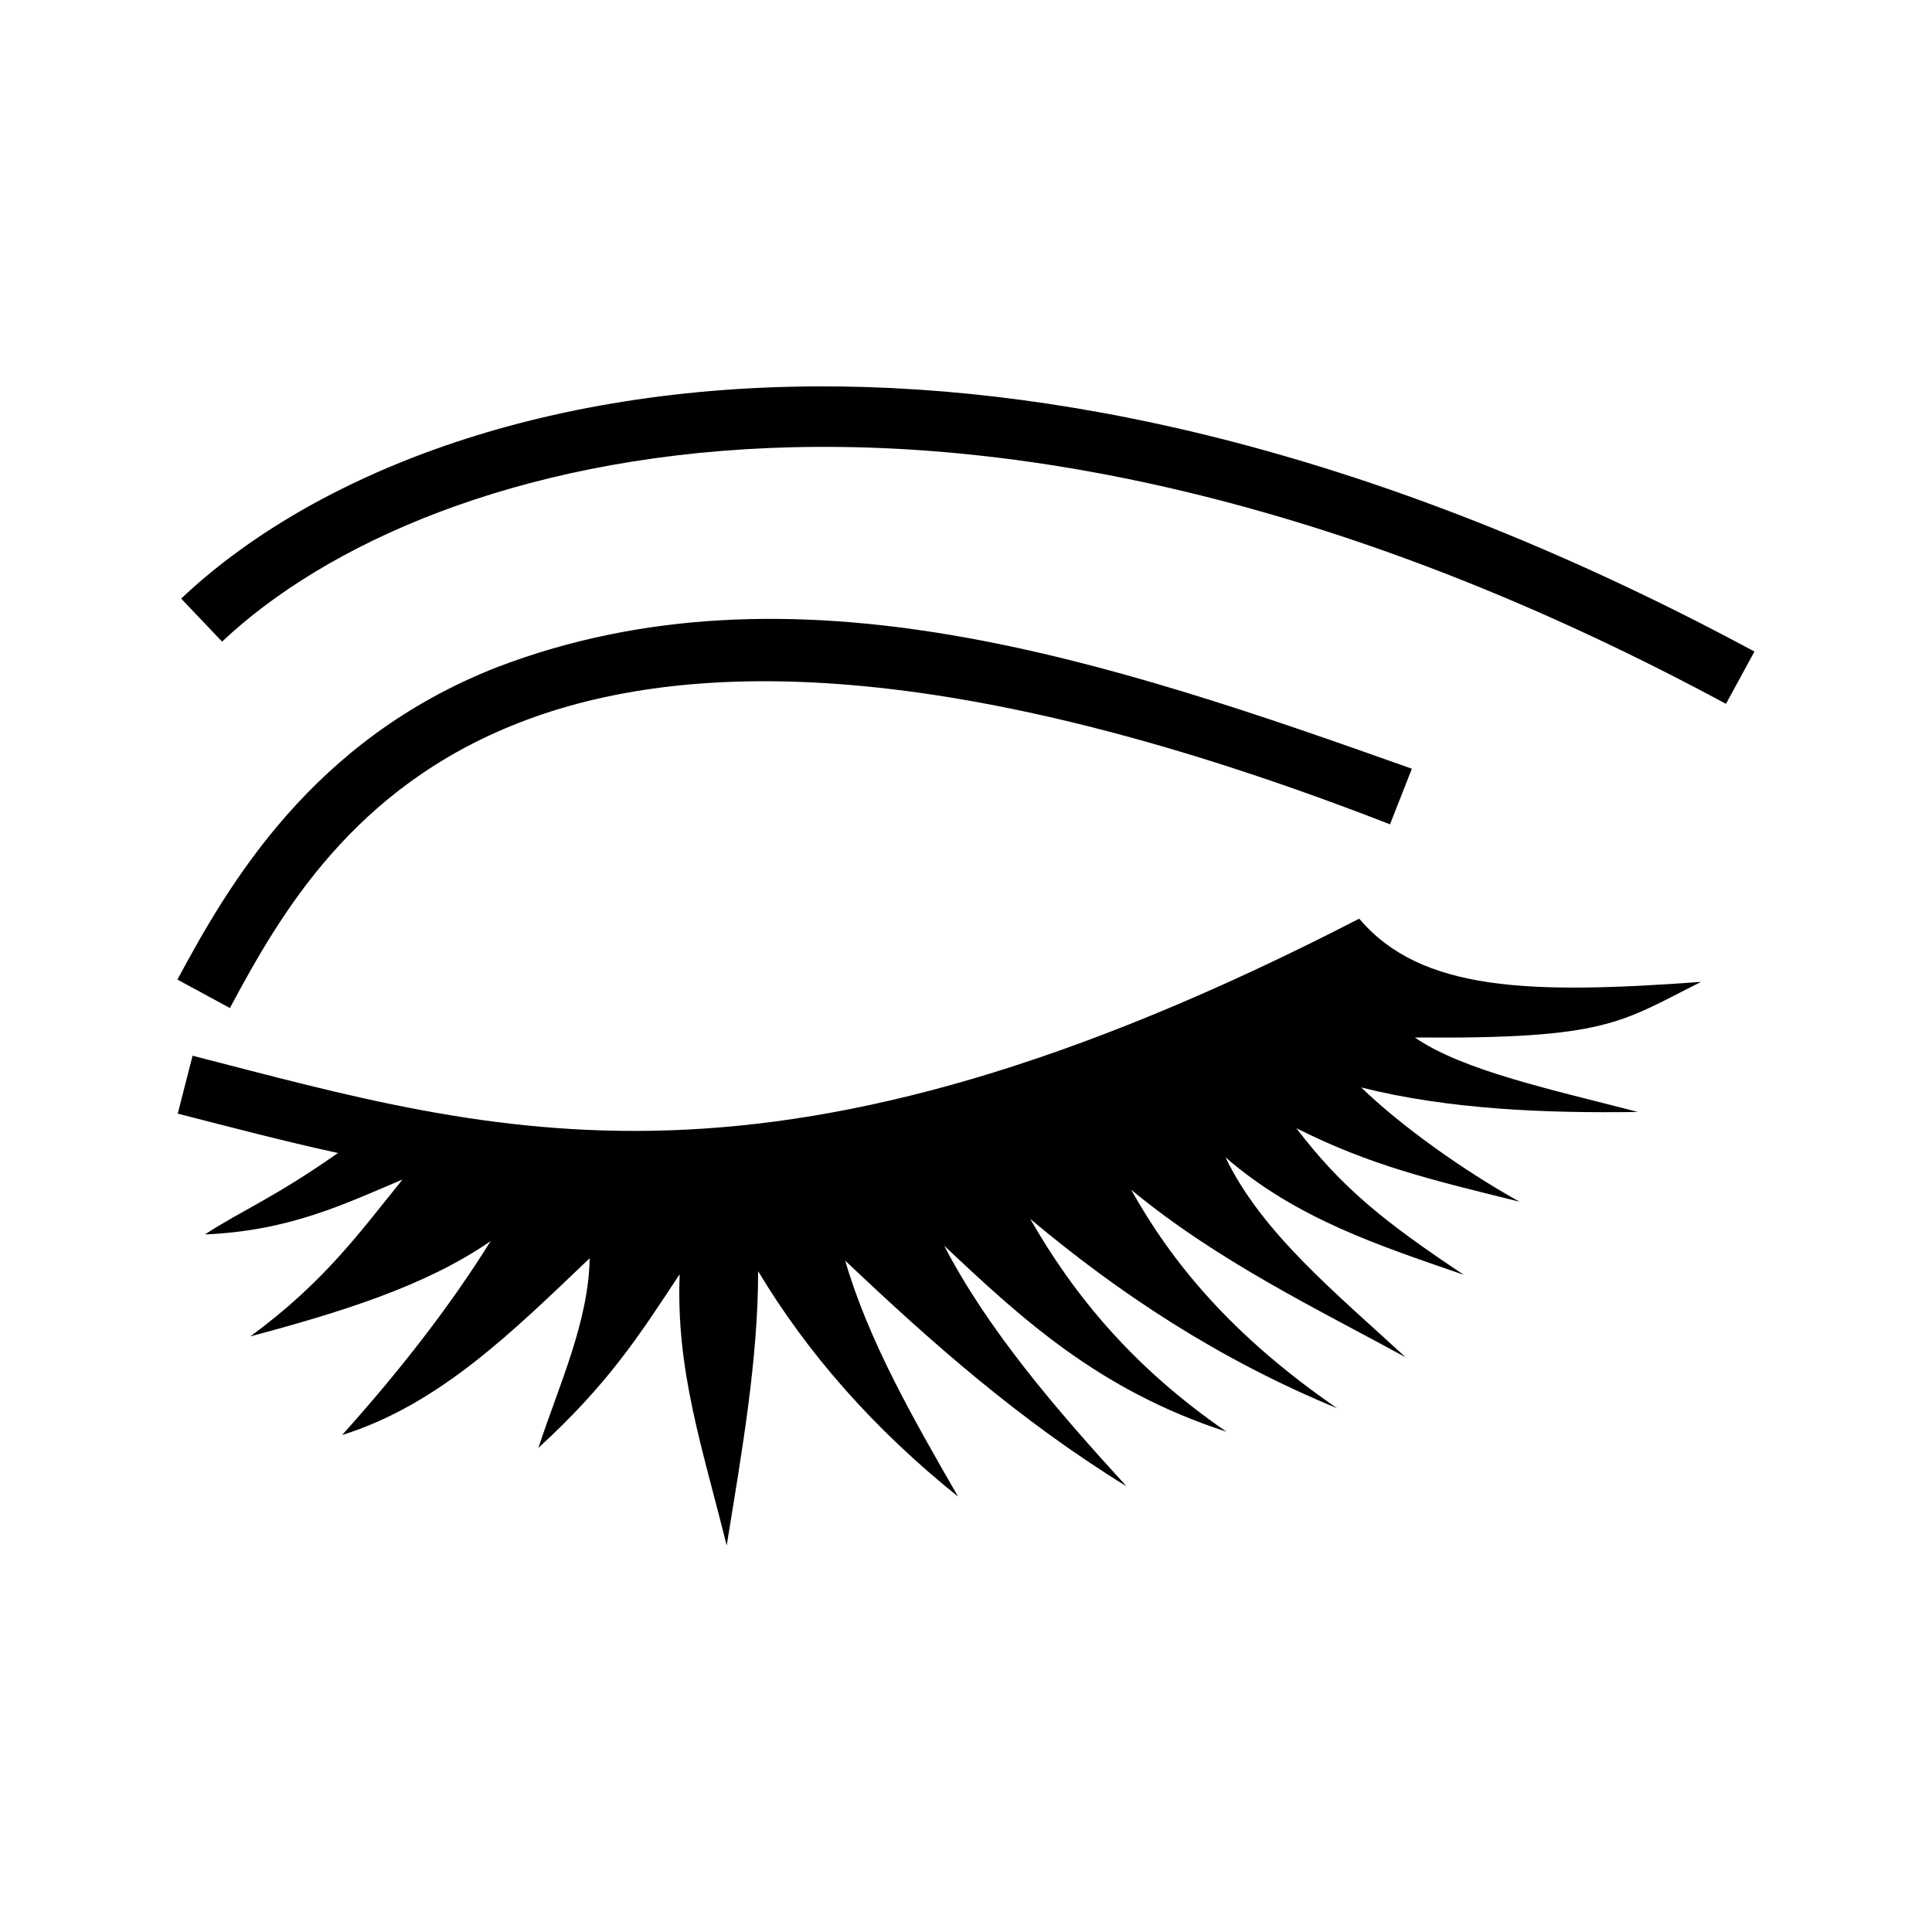 <svg xmlns="http://www.w3.org/2000/svg" width="100%" height="100%" viewBox="-35.84 -35.84 583.68 583.68"><path d="M211.3 80.89C122.5 81.18 56.21 109.7 18.89 145l12.36 13C93.43 99.36 258.4 54.4 485.6 176.8l8.6-15.8c-108.8-58.6-204.6-80.37-282.9-80.11zm-96.9 84.81c-55.98 21.9-81.16 65.6-96.64 94.4l15.86 8.6c15.24-28.5 37.13-66.6 87.38-86.2 50.2-19.6 130.5-20.9 263.1 30.7l6.6-16.8c-91.7-32.6-187-64.8-276.3-30.7zm260.4 76c-177.5 91.5-260 65.2-352.46 41.4l-4.48 17.5c15.96 4.1 31.94 8.3 48.39 11.9-19.36 13.6-28.82 17.2-40.19 24.6 25.65-1.1 42.18-9.2 59.71-16.6-12.58 15.5-23.55 31-46 47.4 27.02-7.2 53.04-15.2 72.63-28.8-12.47 20-27.72 39.5-44.89 58.6 29.43-9.2 51.69-31.4 74.79-53.4-.3 19.1-9.2 38.2-15.5 57.3 21-19.3 30-33.2 42.7-52.5-1.2 29.2 7 52.8 14.2 82 4.5-27.9 9.5-55.9 9.5-82.9 15 25 35.1 47.8 60.4 68.1-13.5-23.5-27-46.9-34.1-71.3 25.8 24.5 52.7 48.3 85 68.2-21.5-23.5-41.9-47.3-55.1-72.7 23.2 21.8 46.5 43.6 85.3 56.2-28.1-19.3-46.1-41.2-59.3-64.3 26.7 22.4 56.6 42.3 92.7 57.2-31.9-22-49.9-44-62.2-66 26.4 21.8 56.6 36.2 82.9 50.6-20.8-19.2-43.5-37.6-54.4-60.4 21.5 18.7 46.9 26.8 72 35.5-23.3-15.5-36.7-26-50.6-44.3 22.2 11.2 40.7 15.6 67.4 22.2-17.4-9.7-35.9-23-47.8-34.5 26.7 6.7 56 7.8 83.6 7.4-25.3-6.6-52.8-12.4-67.4-22.5 58.4.5 62-4.6 86.5-16.8-51.8 3.8-84.7 2.9-103.3-19.1z"/></svg>